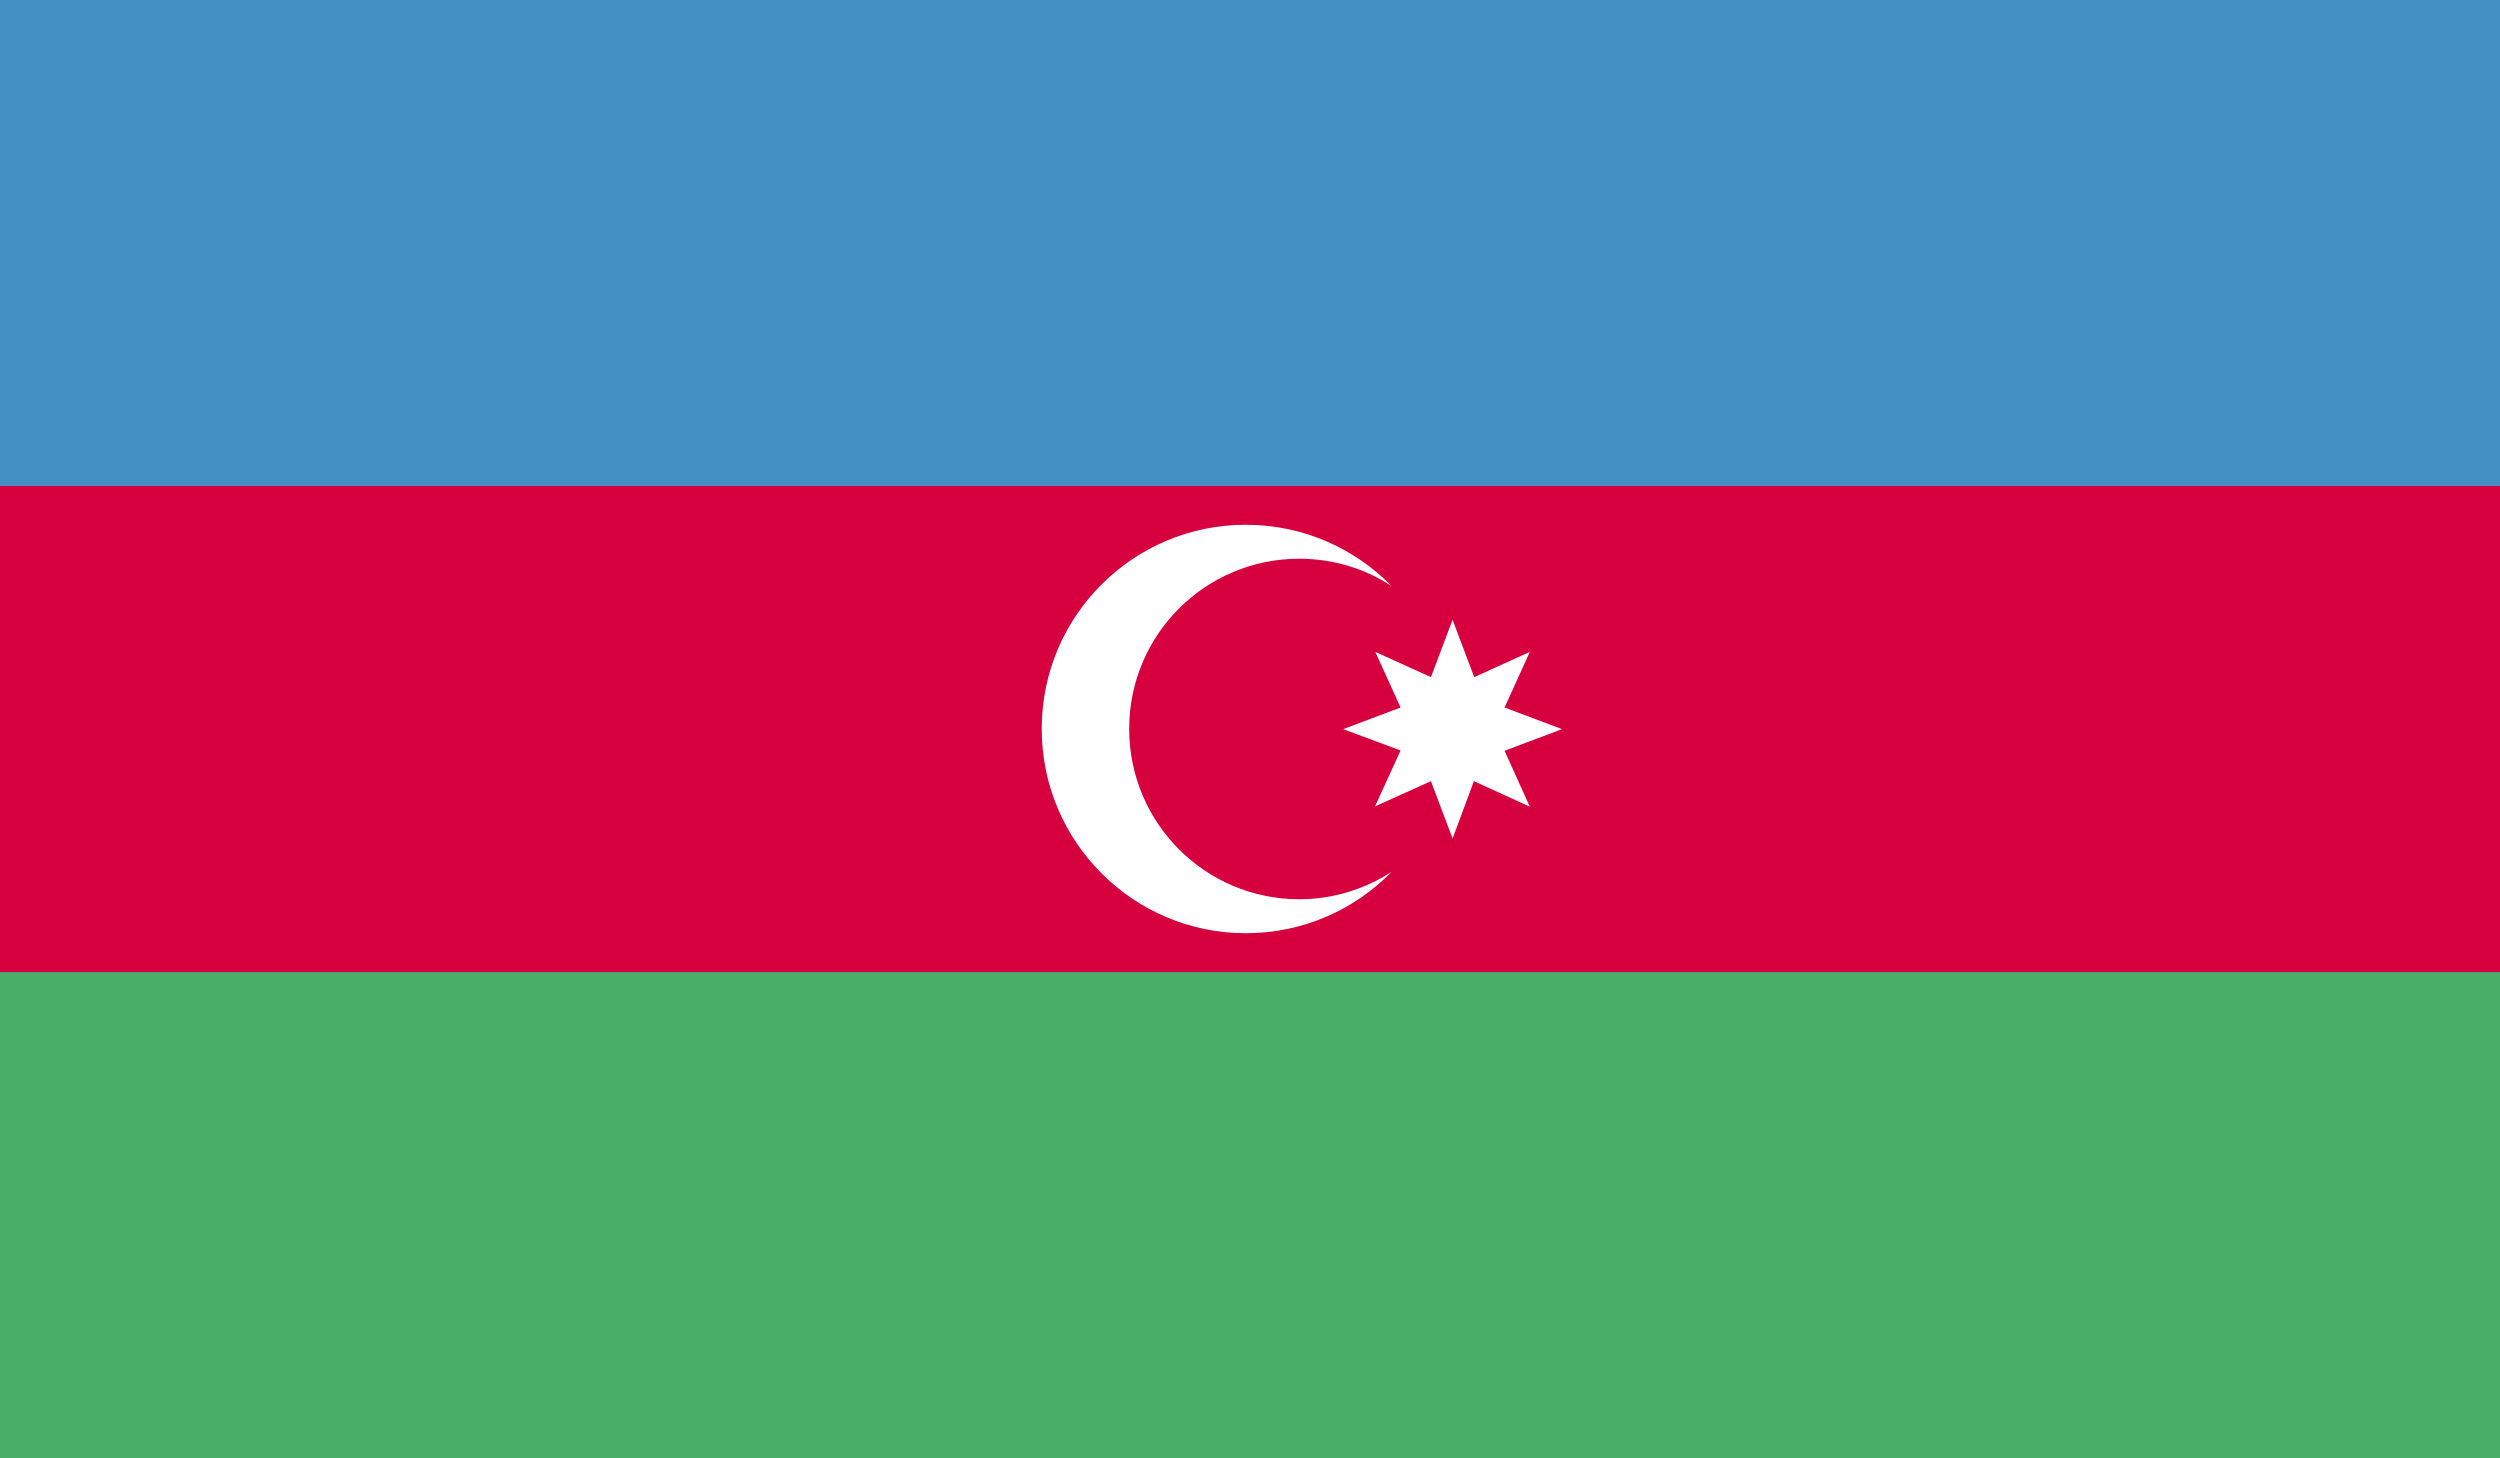 <?xml version="1.0" encoding="UTF-8"?><svg id="Ebene_2" xmlns="http://www.w3.org/2000/svg" xmlns:xlink="http://www.w3.org/1999/xlink" viewBox="0 0 83.18 48.52"><defs><style>.cls-1{fill:none;}.cls-2{clip-path:url(#clippath);}.cls-3{fill:#fff;}.cls-4{fill:#d6003f;}.cls-5{fill:#438fc3;}.cls-6{fill:#48ae68;}.cls-7{clip-path:url(#clippath-1);}</style><clipPath id="clippath"><rect class="cls-1" width="83.18" height="48.52"/></clipPath><clipPath id="clippath-1"><rect class="cls-1" width="83.18" height="48.52"/></clipPath></defs><g id="Layer_1"><g class="cls-2"><rect class="cls-5" width="83.18" height="48.52"/><rect class="cls-4" y="16.17" width="83.18" height="16.18"/><rect class="cls-6" y="32.35" width="83.18" height="16.17"/><g class="cls-7"><path class="cls-3" d="M43.23,29.92c-3.13,0-5.66-2.54-5.66-5.67s2.53-5.66,5.66-5.66c1.13,0,2.19,.33,3.07,.91-1.23-1.26-2.95-2.04-4.85-2.04-3.75,0-6.79,3.04-6.79,6.79s3.04,6.8,6.79,6.8c1.9,0,3.62-.78,4.85-2.04-.89,.57-1.94,.91-3.07,.91"/><polygon class="cls-3" points="50.9 26.84 49.04 25.99 48.33 27.9 47.61 25.99 45.75 26.83 46.6 24.97 44.69 24.26 46.6 23.54 45.76 21.69 47.61 22.53 48.33 20.62 49.05 22.53 50.9 21.69 50.06 23.54 51.97 24.26 50.06 24.98 50.9 26.84"/></g></g></g></svg>